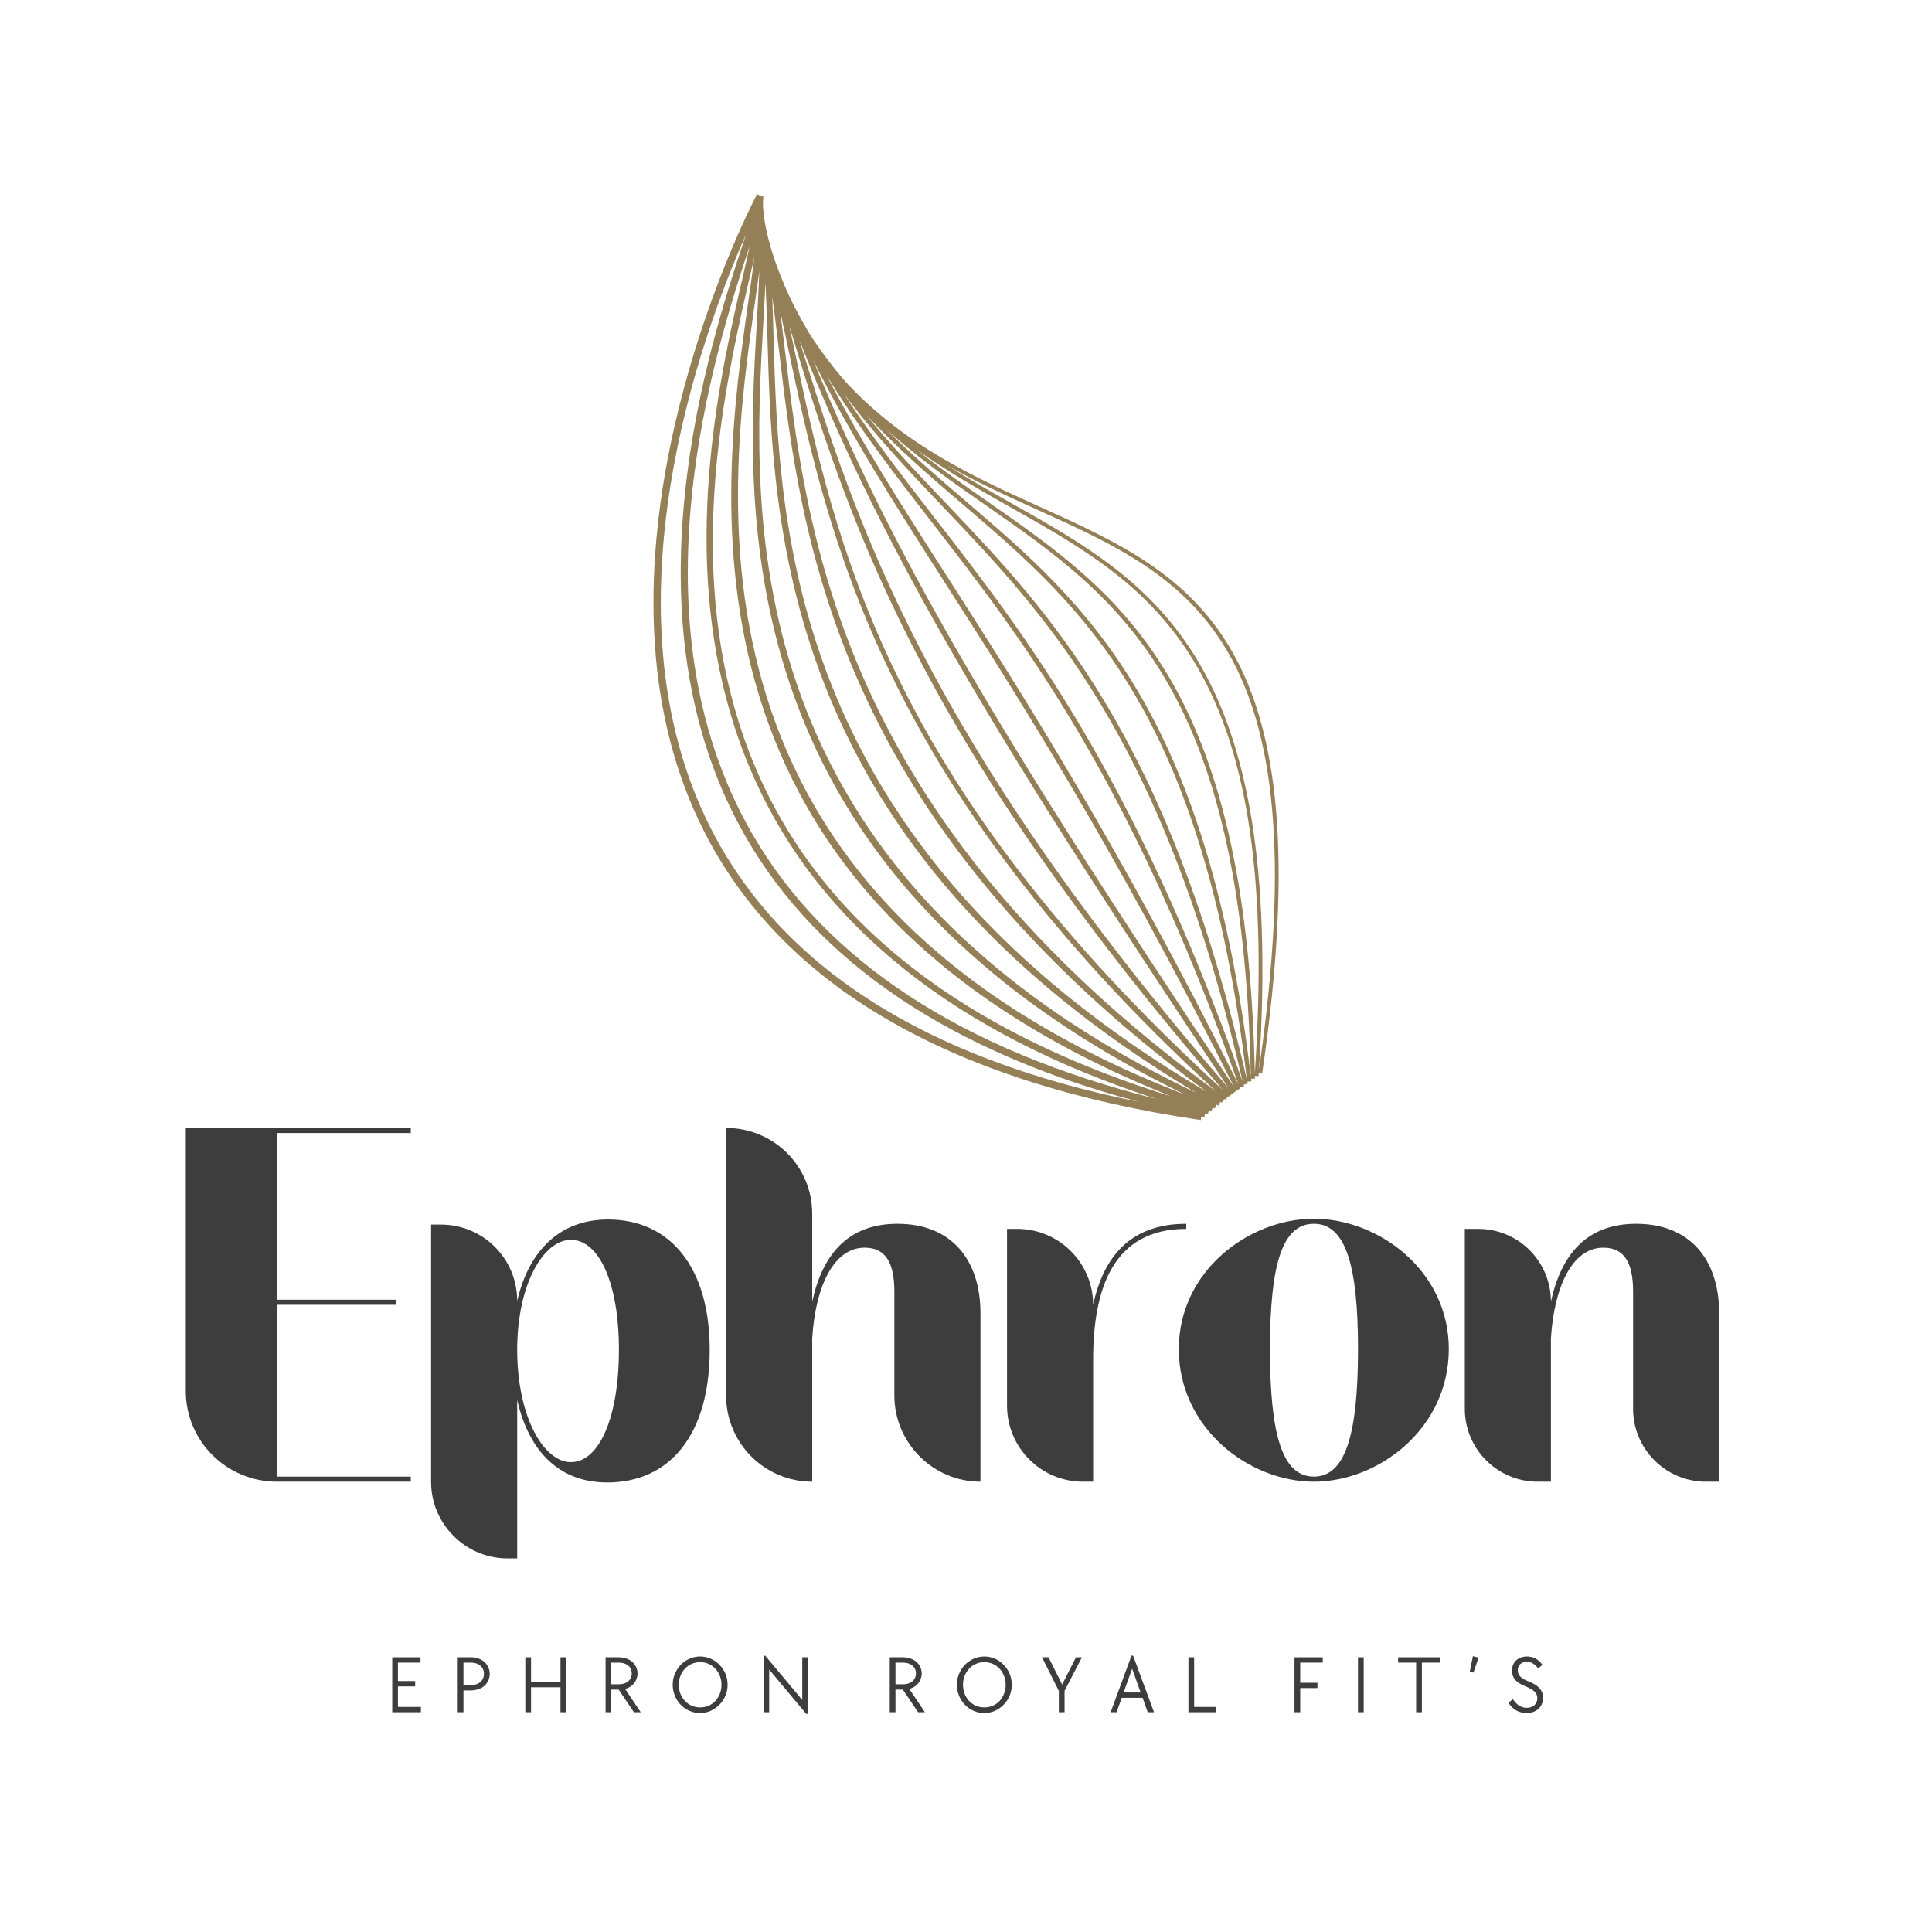 <svg xmlns="http://www.w3.org/2000/svg" xmlns:xlink="http://www.w3.org/1999/xlink" width="500" zoomAndPan="magnify" viewBox="0 0 375 375" height="500" preserveAspectRatio="xMidYMid meet" version="1.0"><defs><g/><clipPath id="d9fa00f377"><path d="M 126.836 37.664 L 248.184 37.664 L 248.184 217.406 L 126.836 217.406 Z M 126.836 37.664 " clip-rule="nonzero"/></clipPath></defs><g fill="#3d3d3d" fill-opacity="1"><g transform="translate(29.906, 287.594)"><g><path d="M 23.848 -0.988 L 23.848 -34.332 L 46.938 -34.332 L 46.938 -35.316 L 23.848 -35.316 L 23.848 -67.672 L 49.824 -67.672 L 49.824 -68.66 L 6.152 -68.66 L 6.152 -17.621 C 6.152 -7.898 14.051 0 23.848 0 L 49.824 0 L 49.824 -0.988 Z M 23.848 -0.988 "/></g></g></g><g fill="#3d3d3d" fill-opacity="1"><g transform="translate(78.511, 287.594)"><g><path d="M 39.344 0.152 C 51.496 0.152 59.242 -9.113 59.242 -25.598 C 59.242 -41.621 51.57 -50.887 39.496 -50.887 C 30.531 -50.887 24.23 -45.27 21.875 -35.09 C 21.875 -43.293 15.266 -49.902 7.062 -49.902 L 5.164 -49.902 L 5.164 0.074 C 5.164 8.203 11.848 14.887 19.977 14.887 L 21.875 14.887 L 21.875 -15.875 C 24.23 -5.469 30.383 0.152 39.344 0.152 Z M 21.875 -25.598 C 21.875 -38.434 27.039 -46.938 32.281 -46.938 C 37.824 -46.938 41.621 -38.434 41.621 -25.598 C 41.621 -12.531 37.824 -3.797 32.281 -3.797 C 27.039 -3.797 21.875 -12.531 21.875 -25.598 Z M 21.875 -25.598 "/></g></g></g><g fill="#3d3d3d" fill-opacity="1"><g transform="translate(135.773, 287.594)"><g><path d="M 38.434 -50.055 C 28.711 -50.055 23.848 -43.977 21.875 -34.938 L 21.875 -52.027 C 21.875 -61.219 14.43 -68.66 5.164 -68.66 L 5.164 -16.711 C 5.164 -7.441 12.684 0 21.875 0 L 21.875 -27.797 C 22.48 -37.598 25.898 -45.418 32.051 -45.418 C 36 -45.418 37.824 -42.684 37.824 -36.914 L 37.824 -16.711 C 37.824 -7.52 45.344 0 54.535 0 L 54.535 -32.66 C 54.535 -43.141 48.836 -50.055 38.434 -50.055 Z M 38.434 -50.055 "/></g></g></g><g fill="#3d3d3d" fill-opacity="1"><g transform="translate(190.301, 287.594)"><g><path d="M 39.949 -49.066 L 39.949 -50.055 C 28.938 -50.055 23.848 -43.445 21.875 -34.332 C 21.875 -42.457 15.266 -49.066 7.141 -49.066 L 5.164 -49.066 L 5.164 -14.734 C 5.164 -6.609 11.773 0 19.898 0 L 21.875 0 L 21.875 -23.621 C 21.875 -37.367 25.672 -49.066 39.949 -49.066 Z M 39.949 -49.066 "/></g></g></g><g fill="#3d3d3d" fill-opacity="1"><g transform="translate(226.147, 287.594)"><g><path d="M 55.066 -25.746 C 55.066 -40.938 41.469 -51.039 28.863 -51.039 C 16.328 -51.039 2.66 -40.938 2.66 -25.746 C 2.66 -10.328 16.328 0 28.863 0 C 41.469 0 55.066 -10.328 55.066 -25.746 Z M 20.355 -25.746 C 20.355 -42.305 22.785 -50.055 28.863 -50.055 C 34.938 -50.055 37.445 -42.305 37.445 -25.746 C 37.445 -8.961 34.938 -0.988 28.863 -0.988 C 22.785 -0.988 20.355 -8.961 20.355 -25.746 Z M 20.355 -25.746 "/></g></g></g><g fill="#3d3d3d" fill-opacity="1"><g transform="translate(279.156, 287.594)"><g><path d="M 32.051 -45.418 C 36 -45.418 37.824 -42.684 37.824 -36.914 L 37.824 -14.129 C 37.824 -6.305 44.203 0 51.953 0 L 54.535 0 L 54.535 -32.66 C 54.535 -43.141 48.836 -50.055 38.434 -50.055 C 28.711 -50.055 23.848 -43.977 21.875 -34.938 C 21.875 -42.762 15.57 -49.066 7.746 -49.066 L 5.164 -49.066 L 5.164 -14.129 C 5.164 -6.305 11.543 0 19.293 0 L 21.875 0 L 21.875 -27.797 C 22.48 -37.598 25.898 -45.418 32.051 -45.418 Z M 32.051 -45.418 "/></g></g></g><g fill="#3d3d3d" fill-opacity="1"><g transform="translate(333.689, 287.594)"><g/></g></g><g fill="#3d3d3d" fill-opacity="1"><g transform="translate(74.693, 332.341)"><g><path d="M 1.438 -10.656 L 6.922 -10.656 L 6.922 -9.625 L 2.547 -9.625 L 2.547 -6.047 L 5.891 -6.047 L 5.891 -5.016 L 2.547 -5.016 L 2.547 -1.031 L 7 -1.031 L 7 0 L 1.438 0 Z M 1.438 -10.656 "/></g></g></g><g fill="#3d3d3d" fill-opacity="1"><g transform="translate(87.41, 332.341)"><g><path d="M 1.438 -10.656 L 3.984 -10.656 C 4.504 -10.656 4.988 -10.578 5.438 -10.422 C 5.895 -10.266 6.285 -10.039 6.609 -9.75 C 6.93 -9.469 7.18 -9.129 7.359 -8.734 C 7.547 -8.336 7.641 -7.906 7.641 -7.438 C 7.641 -6.977 7.547 -6.551 7.359 -6.156 C 7.18 -5.758 6.93 -5.414 6.609 -5.125 C 6.285 -4.844 5.895 -4.625 5.438 -4.469 C 4.988 -4.312 4.504 -4.234 3.984 -4.234 L 2.547 -4.234 L 2.547 0 L 1.438 0 Z M 3.984 -5.266 C 4.742 -5.266 5.352 -5.461 5.812 -5.859 C 6.281 -6.254 6.516 -6.785 6.516 -7.453 C 6.516 -8.117 6.281 -8.645 5.812 -9.031 C 5.352 -9.426 4.742 -9.625 3.984 -9.625 L 2.547 -9.625 L 2.547 -5.266 Z M 3.984 -5.266 "/></g></g></g><g fill="#3d3d3d" fill-opacity="1"><g transform="translate(100.525, 332.341)"><g><path d="M 1.438 -10.656 L 2.547 -10.656 L 2.547 -5.891 L 8.266 -5.891 L 8.266 -10.656 L 9.391 -10.656 L 9.391 0 L 8.266 0 L 8.266 -4.844 L 2.547 -4.844 L 2.547 0 L 1.438 0 Z M 1.438 -10.656 "/></g></g></g><g fill="#3d3d3d" fill-opacity="1"><g transform="translate(116.103, 332.341)"><g><path d="M 1.438 -10.656 L 3.984 -10.656 C 4.504 -10.656 4.988 -10.578 5.438 -10.422 C 5.895 -10.273 6.285 -10.062 6.609 -9.781 C 6.93 -9.5 7.18 -9.164 7.359 -8.781 C 7.547 -8.395 7.641 -7.977 7.641 -7.531 C 7.641 -7.156 7.578 -6.805 7.453 -6.484 C 7.336 -6.16 7.176 -5.867 6.969 -5.609 C 6.758 -5.348 6.504 -5.125 6.203 -4.938 C 5.91 -4.75 5.586 -4.609 5.234 -4.516 L 8.266 0 L 6.938 0 L 3.984 -4.391 L 2.547 -4.391 L 2.547 0 L 1.438 0 Z M 3.984 -5.422 C 4.742 -5.422 5.352 -5.609 5.812 -5.984 C 6.281 -6.367 6.516 -6.891 6.516 -7.547 C 6.516 -8.18 6.281 -8.688 5.812 -9.062 C 5.352 -9.438 4.742 -9.625 3.984 -9.625 L 2.547 -9.625 L 2.547 -5.422 Z M 3.984 -5.422 "/></g></g></g><g fill="#3d3d3d" fill-opacity="1"><g transform="translate(129.774, 332.341)"><g><path d="M 6.125 0.156 C 5.395 0.156 4.703 0.016 4.047 -0.266 C 3.398 -0.555 2.836 -0.945 2.359 -1.438 C 1.879 -1.938 1.5 -2.52 1.219 -3.188 C 0.938 -3.852 0.797 -4.566 0.797 -5.328 C 0.797 -6.078 0.938 -6.785 1.219 -7.453 C 1.5 -8.129 1.879 -8.711 2.359 -9.203 C 2.836 -9.703 3.398 -10.094 4.047 -10.375 C 4.703 -10.664 5.395 -10.812 6.125 -10.812 C 6.852 -10.812 7.539 -10.664 8.188 -10.375 C 8.832 -10.094 9.395 -9.703 9.875 -9.203 C 10.363 -8.711 10.75 -8.133 11.031 -7.469 C 11.312 -6.801 11.453 -6.086 11.453 -5.328 C 11.453 -4.578 11.312 -3.867 11.031 -3.203 C 10.75 -2.547 10.363 -1.969 9.875 -1.469 C 9.395 -0.969 8.832 -0.57 8.188 -0.281 C 7.539 0.008 6.852 0.156 6.125 0.156 Z M 6.125 -0.938 C 6.707 -0.938 7.254 -1.047 7.766 -1.266 C 8.273 -1.492 8.711 -1.801 9.078 -2.188 C 9.441 -2.582 9.727 -3.047 9.938 -3.578 C 10.156 -4.117 10.266 -4.703 10.266 -5.328 C 10.266 -5.953 10.156 -6.531 9.938 -7.062 C 9.727 -7.602 9.441 -8.066 9.078 -8.453 C 8.711 -8.848 8.273 -9.156 7.766 -9.375 C 7.254 -9.602 6.707 -9.719 6.125 -9.719 C 5.531 -9.719 4.977 -9.602 4.469 -9.375 C 3.969 -9.156 3.535 -8.848 3.172 -8.453 C 2.805 -8.066 2.516 -7.602 2.297 -7.062 C 2.086 -6.531 1.984 -5.953 1.984 -5.328 C 1.984 -4.703 2.086 -4.117 2.297 -3.578 C 2.516 -3.047 2.805 -2.582 3.172 -2.188 C 3.535 -1.801 3.969 -1.492 4.469 -1.266 C 4.977 -1.047 5.531 -0.938 6.125 -0.938 Z M 6.125 -0.938 "/></g></g></g><g fill="#3d3d3d" fill-opacity="1"><g transform="translate(146.782, 332.341)"><g><path d="M 2.516 -8.281 L 2.516 0 L 1.438 0 L 1.438 -10.969 L 1.75 -10.969 L 8.938 -2.375 L 8.938 -10.656 L 10.016 -10.656 L 10.016 0.312 L 9.703 0.312 Z M 2.516 -8.281 "/></g></g></g><g fill="#3d3d3d" fill-opacity="1"><g transform="translate(162.995, 332.341)"><g/></g></g><g fill="#3d3d3d" fill-opacity="1"><g transform="translate(171.263, 332.341)"><g><path d="M 1.438 -10.656 L 3.984 -10.656 C 4.504 -10.656 4.988 -10.578 5.438 -10.422 C 5.895 -10.273 6.285 -10.062 6.609 -9.781 C 6.93 -9.5 7.18 -9.164 7.359 -8.781 C 7.547 -8.395 7.641 -7.977 7.641 -7.531 C 7.641 -7.156 7.578 -6.805 7.453 -6.484 C 7.336 -6.16 7.176 -5.867 6.969 -5.609 C 6.758 -5.348 6.504 -5.125 6.203 -4.938 C 5.91 -4.75 5.586 -4.609 5.234 -4.516 L 8.266 0 L 6.938 0 L 3.984 -4.391 L 2.547 -4.391 L 2.547 0 L 1.438 0 Z M 3.984 -5.422 C 4.742 -5.422 5.352 -5.609 5.812 -5.984 C 6.281 -6.367 6.516 -6.891 6.516 -7.547 C 6.516 -8.18 6.281 -8.688 5.812 -9.062 C 5.352 -9.438 4.742 -9.625 3.984 -9.625 L 2.547 -9.625 L 2.547 -5.422 Z M 3.984 -5.422 "/></g></g></g><g fill="#3d3d3d" fill-opacity="1"><g transform="translate(184.934, 332.341)"><g><path d="M 6.125 0.156 C 5.395 0.156 4.703 0.016 4.047 -0.266 C 3.398 -0.555 2.836 -0.945 2.359 -1.438 C 1.879 -1.938 1.5 -2.52 1.219 -3.188 C 0.938 -3.852 0.797 -4.566 0.797 -5.328 C 0.797 -6.078 0.938 -6.785 1.219 -7.453 C 1.5 -8.129 1.879 -8.711 2.359 -9.203 C 2.836 -9.703 3.398 -10.094 4.047 -10.375 C 4.703 -10.664 5.395 -10.812 6.125 -10.812 C 6.852 -10.812 7.539 -10.664 8.188 -10.375 C 8.832 -10.094 9.395 -9.703 9.875 -9.203 C 10.363 -8.711 10.75 -8.133 11.031 -7.469 C 11.312 -6.801 11.453 -6.086 11.453 -5.328 C 11.453 -4.578 11.312 -3.867 11.031 -3.203 C 10.75 -2.547 10.363 -1.969 9.875 -1.469 C 9.395 -0.969 8.832 -0.57 8.188 -0.281 C 7.539 0.008 6.852 0.156 6.125 0.156 Z M 6.125 -0.938 C 6.707 -0.938 7.254 -1.047 7.766 -1.266 C 8.273 -1.492 8.711 -1.801 9.078 -2.188 C 9.441 -2.582 9.727 -3.047 9.938 -3.578 C 10.156 -4.117 10.266 -4.703 10.266 -5.328 C 10.266 -5.953 10.156 -6.531 9.938 -7.062 C 9.727 -7.602 9.441 -8.066 9.078 -8.453 C 8.711 -8.848 8.273 -9.156 7.766 -9.375 C 7.254 -9.602 6.707 -9.719 6.125 -9.719 C 5.531 -9.719 4.977 -9.602 4.469 -9.375 C 3.969 -9.156 3.535 -8.848 3.172 -8.453 C 2.805 -8.066 2.516 -7.602 2.297 -7.062 C 2.086 -6.531 1.984 -5.953 1.984 -5.328 C 1.984 -4.703 2.086 -4.117 2.297 -3.578 C 2.516 -3.047 2.805 -2.582 3.172 -2.188 C 3.535 -1.801 3.969 -1.492 4.469 -1.266 C 4.977 -1.047 5.531 -0.938 6.125 -0.938 Z M 6.125 -0.938 "/></g></g></g><g fill="#3d3d3d" fill-opacity="1"><g transform="translate(201.942, 332.341)"><g><path d="M 3.578 -4.141 L 0.312 -10.656 L 1.578 -10.656 L 4.219 -5.375 L 6.906 -10.656 L 8.062 -10.656 L 4.688 -4.141 L 4.688 0 L 3.578 0 Z M 3.578 -4.141 "/></g></g></g><g fill="#3d3d3d" fill-opacity="1"><g transform="translate(215.089, 332.341)"><g><path d="M 4.531 -10.969 L 4.844 -10.969 L 8.906 0 L 7.688 0 L 6.688 -2.797 L 2.641 -2.797 L 1.641 0 L 0.484 0 Z M 6.312 -3.828 L 4.656 -8.453 L 3 -3.828 Z M 6.312 -3.828 "/></g></g></g><g fill="#3d3d3d" fill-opacity="1"><g transform="translate(229.236, 332.341)"><g><path d="M 1.438 -10.656 L 2.547 -10.656 L 2.547 -1.031 L 6.844 -1.031 L 6.844 0 L 1.438 0 Z M 1.438 -10.656 "/></g></g></g><g fill="#3d3d3d" fill-opacity="1"><g transform="translate(241.557, 332.341)"><g/></g></g><g fill="#3d3d3d" fill-opacity="1"><g transform="translate(249.825, 332.341)"><g><path d="M 1.438 -10.656 L 6.922 -10.656 L 6.922 -9.625 L 2.547 -9.625 L 2.547 -5.719 L 5.891 -5.719 L 5.891 -4.688 L 2.547 -4.688 L 2.547 0 L 1.438 0 Z M 1.438 -10.656 "/></g></g></g><g fill="#3d3d3d" fill-opacity="1"><g transform="translate(262.145, 332.341)"><g><path d="M 1.438 -10.656 L 2.547 -10.656 L 2.547 0 L 1.438 0 Z M 1.438 -10.656 "/></g></g></g><g fill="#3d3d3d" fill-opacity="1"><g transform="translate(270.89, 332.341)"><g><path d="M 3.984 -9.625 L 0.484 -9.625 L 0.484 -10.656 L 8.594 -10.656 L 8.594 -9.625 L 5.094 -9.625 L 5.094 0 L 3.984 0 Z M 3.984 -9.625 "/></g></g></g><g fill="#3d3d3d" fill-opacity="1"><g transform="translate(284.72, 332.341)"><g><path d="M 0.562 -7.875 L 1.172 -10.875 L 2.266 -10.594 L 1.281 -7.688 Z M 0.562 -7.875 "/></g></g></g><g fill="#3d3d3d" fill-opacity="1"><g transform="translate(292.304, 332.341)"><g><path d="M 4 0.156 C 3.27 0.156 2.598 -0.016 1.984 -0.359 C 1.379 -0.703 0.879 -1.195 0.484 -1.844 L 1.344 -2.547 C 2.082 -1.422 2.973 -0.859 4.016 -0.859 C 4.641 -0.859 5.141 -1.023 5.516 -1.359 C 5.898 -1.703 6.094 -2.156 6.094 -2.719 C 6.094 -3.207 5.922 -3.625 5.578 -3.969 C 5.234 -4.32 4.676 -4.656 3.906 -4.969 C 2.945 -5.332 2.25 -5.766 1.812 -6.266 C 1.383 -6.766 1.172 -7.359 1.172 -8.047 C 1.172 -8.461 1.238 -8.836 1.375 -9.172 C 1.52 -9.516 1.719 -9.805 1.969 -10.047 C 2.227 -10.297 2.535 -10.484 2.891 -10.609 C 3.242 -10.742 3.641 -10.812 4.078 -10.812 C 5.297 -10.812 6.301 -10.27 7.094 -9.188 L 6.234 -8.5 C 5.922 -8.938 5.582 -9.258 5.219 -9.469 C 4.863 -9.676 4.477 -9.781 4.062 -9.781 C 3.52 -9.781 3.086 -9.629 2.766 -9.328 C 2.453 -9.035 2.297 -8.641 2.297 -8.141 C 2.297 -7.66 2.457 -7.254 2.781 -6.922 C 3.102 -6.586 3.641 -6.273 4.391 -5.984 C 5.359 -5.609 6.066 -5.16 6.516 -4.641 C 6.973 -4.129 7.203 -3.52 7.203 -2.812 C 7.203 -2.375 7.125 -1.973 6.969 -1.609 C 6.812 -1.242 6.586 -0.926 6.297 -0.656 C 6.016 -0.395 5.676 -0.191 5.281 -0.047 C 4.883 0.086 4.457 0.156 4 0.156 Z M 4 0.156 "/></g></g></g><g clip-path="url(#d9fa00f377)"><path fill="#947f57" d="M 244.375 207.547 C 249.523 127.715 223.844 113.215 196.695 97.887 C 192.375 95.453 188.031 93 183.746 90.273 C 189.672 93.652 195.664 96.363 201.445 98.977 C 230.953 112.344 256.484 123.875 244.375 207.547 Z M 243.562 208.328 C 241.883 132.324 217.594 115.402 191.91 97.5 C 187.242 94.254 182.531 90.969 177.926 87.285 C 183.93 91.562 190.152 95.078 196.305 98.555 C 210.188 106.371 223.254 113.766 232.293 129.289 C 242.43 146.676 246.008 171.801 243.562 208.328 Z M 187.523 97.328 C 182.215 92.797 177.004 88.336 172.031 83.336 C 178.324 89.012 184.926 93.609 191.445 98.145 C 217.059 115.98 241.195 132.82 242.781 208.852 C 234.156 137.258 210.469 116.965 187.523 97.328 Z M 183.758 97.832 C 178.34 92.148 173.035 86.582 168.012 80.375 C 174.004 86.891 180.41 92.371 186.969 97.977 C 209.852 117.539 233.508 137.805 242.027 209.59 C 226.668 142.914 203.863 118.953 183.758 97.832 Z M 181.297 100.363 C 175.043 92.297 169.176 84.727 163.766 76.379 C 169.82 84.512 176.371 91.387 183.094 98.441 C 203.141 119.504 225.871 143.375 241.195 209.945 C 219.828 150.031 199.344 123.633 181.297 100.363 Z M 184.16 112.395 C 174.977 98.082 167.27 86.039 160.449 72.867 C 166.562 82.883 173.289 91.582 180.539 100.938 C 198.59 124.199 219.043 150.547 240.379 210.457 C 216.73 163.305 198.664 135.078 184.16 112.395 Z M 157.809 69.844 C 165.07 84.434 173.32 97.324 183.293 112.914 C 197.824 135.609 215.902 163.82 239.535 210.984 C 192.031 139.934 172.625 106.125 157.809 69.844 Z M 155.148 65.98 C 170.211 103.934 189.211 137.555 238.461 211.199 C 180.156 143.789 166.258 102.238 155.148 65.98 Z M 154.18 67.832 C 153.859 66.297 153.535 64.773 153.211 63.27 C 164.48 100.281 177.543 142.301 237.34 211.523 C 172.016 151.941 162.117 105.324 154.18 67.832 Z M 152.332 67.758 C 152.031 65.207 151.73 62.75 151.43 60.367 C 151.98 62.887 152.523 65.453 153.074 68.055 C 160.637 103.621 170.934 152.211 236 211.789 C 163.086 158.633 156.602 104.02 152.332 67.758 Z M 150.152 65.766 C 150.074 62.879 150 60.148 149.898 57.574 C 150.348 60.844 150.758 64.277 151.188 67.887 C 155.473 104.172 161.945 158.719 234.219 211.914 C 153.004 164.156 151.23 102.652 150.152 65.766 Z M 148.156 62.621 C 148.312 59.883 148.461 57.301 148.566 54.875 C 148.75 58.227 148.859 61.859 148.969 65.797 C 150.02 102.738 151.797 164.148 232.223 212.141 C 142.012 169.164 146.008 100.031 148.156 62.621 Z M 146.562 58.516 C 146.867 56.414 147.145 54.441 147.395 52.602 C 147.289 55.617 147.102 58.949 146.898 62.547 C 144.746 100.008 140.777 169.109 230.082 212.484 C 130.059 173.941 141.172 96.234 146.562 58.516 Z M 145.602 53.434 C 145.895 52.191 146.164 51.02 146.418 49.914 C 146.109 52.457 145.707 55.293 145.273 58.348 C 139.883 96.098 128.816 173.641 227.41 212.828 C 116.781 178.395 136.898 91.152 145.602 53.434 Z M 146.027 161.879 C 121.91 120.172 138.852 67.91 145.555 47.617 C 145.188 49.309 144.766 51.16 144.312 53.137 C 139.895 72.195 132.516 104.137 141.113 136.133 C 150.883 172.562 178.918 198.488 224.527 213.32 C 186.652 203.805 160.266 186.516 146.027 161.879 Z M 137.801 160.457 C 116.48 118.109 136.344 64.574 144.805 45.484 C 144.676 45.871 144.551 46.258 144.422 46.648 C 137.801 66.707 120.207 119.957 144.828 162.582 C 158.859 186.871 184.477 204.098 221.078 213.871 C 179.441 205.492 151.449 187.57 137.801 160.457 Z M 201.742 98.328 C 189.438 92.766 176.145 86.746 164.723 74.75 C 164.344 74.34 163.969 73.93 163.594 73.508 C 161.648 71.199 159.758 68.723 157.934 66.031 C 157.594 65.5 157.246 64.965 156.91 64.418 C 155.98 62.832 155.066 61.199 154.18 59.504 C 153.633 58.398 153.102 57.262 152.57 56.109 C 152.141 55.098 151.719 54.055 151.297 53.016 C 150.992 52.18 150.684 51.336 150.375 50.5 C 150.16 49.816 149.938 49.133 149.719 48.457 C 149.512 47.691 149.309 46.93 149.098 46.18 C 148.992 45.707 148.879 45.234 148.77 44.77 C 148.672 44.195 148.559 43.648 148.445 43.102 C 148.387 42.566 148.309 42.059 148.227 41.562 C 148.203 41.098 148.156 40.664 148.105 40.254 C 148.113 39.891 148.109 39.547 148.082 39.246 C 148.133 38.914 148.156 38.641 148.145 38.422 C 148.168 38.371 148.188 38.344 148.191 38.328 L 148.133 38.301 C 148.125 38.203 148.105 38.113 148.082 38.035 L 147.812 38.125 L 146.953 37.664 C 146.898 37.758 146.18 39.137 145.039 41.562 L 145.031 41.566 C 145.031 41.57 145.031 41.57 145.031 41.57 C 144.992 41.652 144.961 41.727 144.922 41.809 L 144.887 41.824 C 144.887 41.84 144.891 41.848 144.895 41.863 C 144.871 41.914 144.848 41.969 144.824 42.02 L 144.754 42.047 C 144.766 42.066 144.77 42.094 144.777 42.117 C 137.223 58.371 113.77 115.949 136.531 161.105 C 151.684 191.211 184.18 210.16 233.07 217.406 L 233.168 216.742 C 233.367 216.781 233.559 216.828 233.758 216.867 L 233.902 216.141 C 234.082 216.191 234.258 216.246 234.438 216.293 L 234.625 215.566 C 234.789 215.621 234.941 215.684 235.102 215.742 L 235.379 214.988 C 235.512 215.047 235.641 215.109 235.77 215.168 L 236.125 214.422 C 236.234 214.484 236.34 214.547 236.453 214.617 L 236.883 213.852 C 236.965 213.914 237.055 213.977 237.137 214.039 L 237.656 213.301 C 237.715 213.348 237.766 213.402 237.824 213.449 L 238.426 212.789 C 238.445 212.812 238.465 212.832 238.484 212.855 L 239.184 212.277 C 239.184 212.277 239.188 212.281 239.188 212.285 L 240.023 211.711 C 240.008 211.691 239.992 211.672 239.977 211.652 L 240.777 211.25 C 240.75 211.188 240.719 211.133 240.691 211.078 L 241.5 210.789 C 241.465 210.695 241.43 210.609 241.402 210.516 L 242.203 210.324 C 242.172 210.199 242.145 210.078 242.113 209.949 L 242.902 209.863 C 242.883 209.703 242.863 209.547 242.844 209.379 L 243.586 209.363 C 243.586 209.184 243.582 209.008 243.578 208.832 L 244.293 208.883 C 244.305 208.684 244.316 208.488 244.328 208.281 L 244.977 208.387 C 257.434 123.508 231.613 111.84 201.742 98.328 " fill-opacity="1" fill-rule="nonzero"/></g></svg>